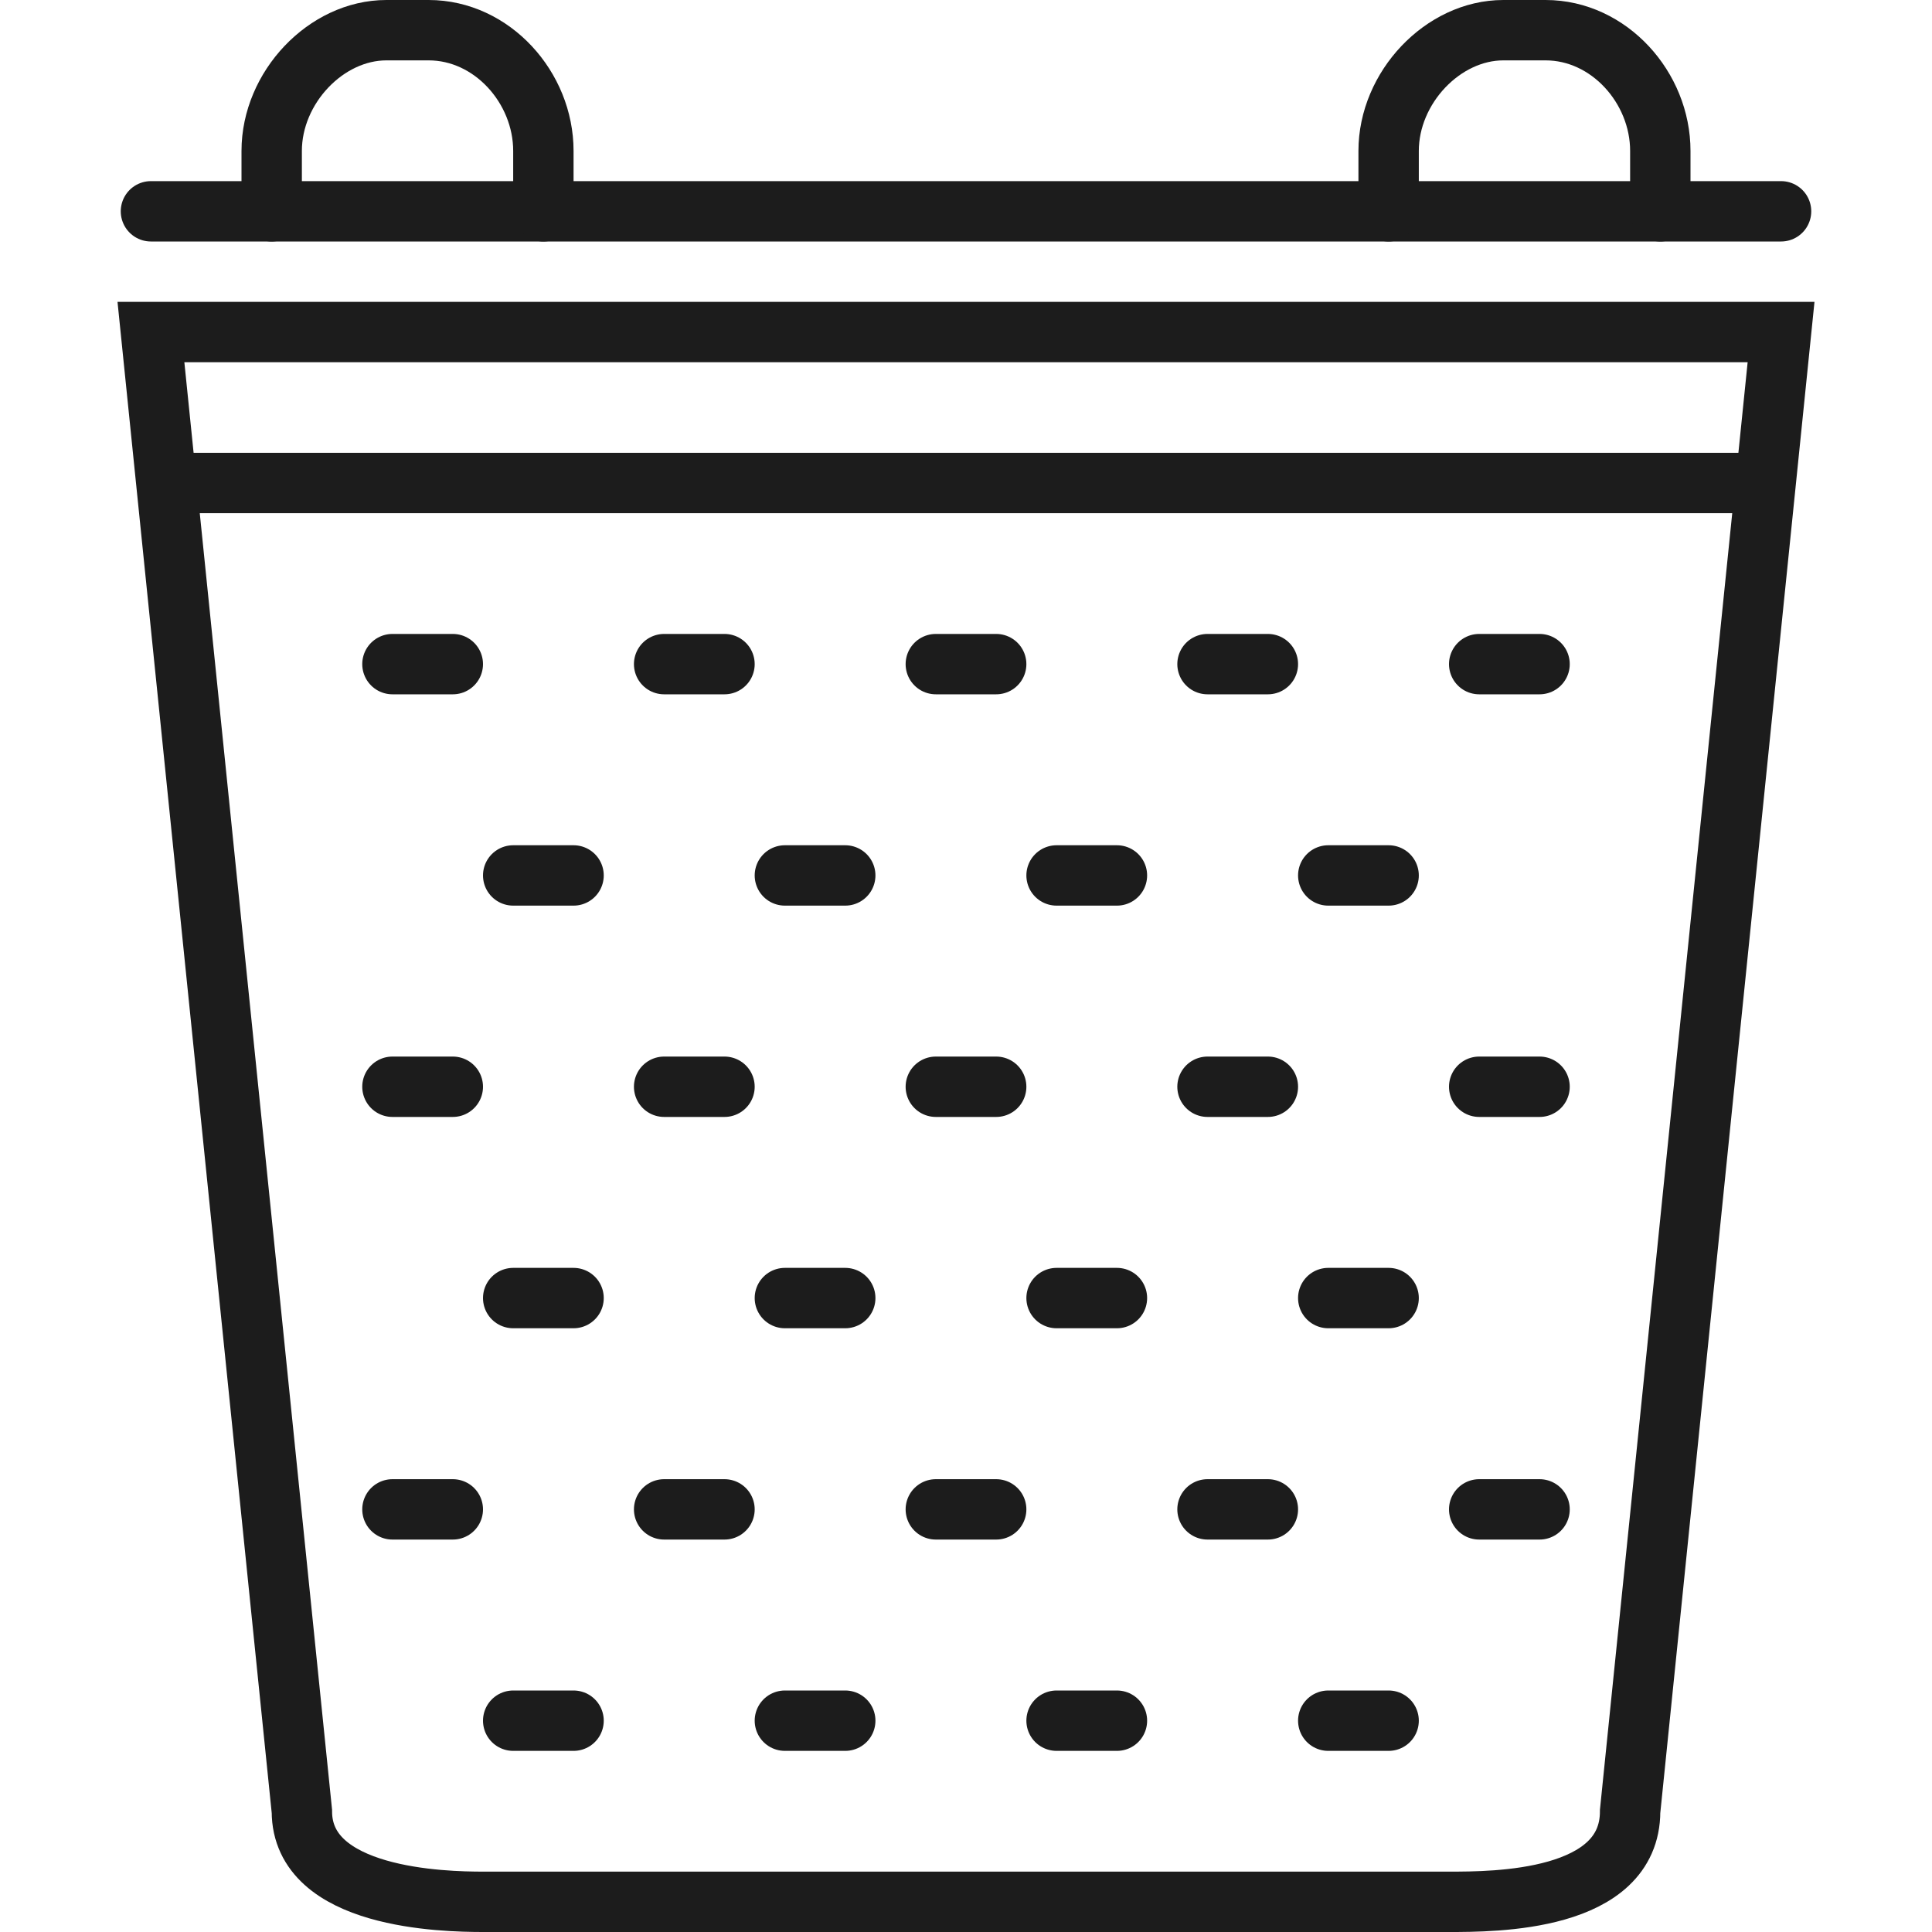 <?xml version="1.0" encoding="utf-8"?>
<!-- Generator: Adobe Illustrator 19.2.0, SVG Export Plug-In . SVG Version: 6.00 Build 0)  -->
<svg version="1.1" xmlns="http://www.w3.org/2000/svg" xmlns:xlink="http://www.w3.org/1999/xlink" x="0px" y="0px"
	 viewBox="0 0 64 64" style="enable-background:new 0 0 64 64;" xml:space="preserve">
<style type="text/css">
	.st0{fill:none;stroke:#1C1C1C;stroke-width:2;stroke-linecap:round;stroke-miterlimit:10;}
	.st1{fill:#1C1C1C;}
	.st2{fill:none;stroke:#1C1C1C;stroke-width:2;stroke-linecap:round;stroke-linejoin:round;stroke-miterlimit:10;}
	.st3{fill:none;stroke:#1C1C1C;stroke-width:2;stroke-linecap:round;stroke-miterlimit:10;stroke-dasharray:2,11;}
	.st4{fill:none;stroke:#1C1C1C;stroke-width:2;stroke-miterlimit:10;}
</style>
<g id="Designs">
	<g>
		<path class="st0" d="M59,11l-5,49c0,3-4.5,3-6,3H16c-1.3,0-6-0.1-6-3L5,11H59z"/>
		<line class="st0" x1="6" y1="16" x2="58" y2="16"/>
		<line class="st0" x1="5" y1="7" x2="59" y2="7"/>
		<path class="st0" d="M9,7V5c0-2.1,1.8-4,3.8-4h1.4C16.3,1,18,2.9,18,5v2"/>
		<path class="st0" d="M46,7V5c0-2.1,1.8-4,3.8-4h1.4C53.3,1,55,2.9,55,5v2"/>
		<line class="st0" x1="13" y1="22" x2="15" y2="22"/>
		<line class="st0" x1="22" y1="22" x2="24" y2="22"/>
		<line class="st0" x1="31" y1="22" x2="33" y2="22"/>
		<line class="st0" x1="40" y1="22" x2="42" y2="22"/>
		<line class="st0" x1="49" y1="22" x2="51" y2="22"/>
		<line class="st0" x1="17" y1="29" x2="19" y2="29"/>
		<line class="st0" x1="26" y1="29" x2="28" y2="29"/>
		<line class="st0" x1="35" y1="29" x2="37" y2="29"/>
		<line class="st0" x1="44" y1="29" x2="46" y2="29"/>
		<line class="st0" x1="13" y1="36" x2="15" y2="36"/>
		<line class="st0" x1="22" y1="36" x2="24" y2="36"/>
		<line class="st0" x1="31" y1="36" x2="33" y2="36"/>
		<line class="st0" x1="40" y1="36" x2="42" y2="36"/>
		<line class="st0" x1="49" y1="36" x2="51" y2="36"/>
		<line class="st0" x1="17" y1="43" x2="19" y2="43"/>
		<line class="st0" x1="26" y1="43" x2="28" y2="43"/>
		<line class="st0" x1="35" y1="43" x2="37" y2="43"/>
		<line class="st0" x1="44" y1="43" x2="46" y2="43"/>
		<line class="st0" x1="13" y1="50" x2="15" y2="50"/>
		<line class="st0" x1="22" y1="50" x2="24" y2="50"/>
		<line class="st0" x1="31" y1="50" x2="33" y2="50"/>
		<line class="st0" x1="40" y1="50" x2="42" y2="50"/>
		<line class="st0" x1="49" y1="50" x2="51" y2="50"/>
		<line class="st0" x1="17" y1="57" x2="19" y2="57"/>
		<line class="st0" x1="26" y1="57" x2="28" y2="57"/>
		<line class="st0" x1="35" y1="57" x2="37" y2="57"/>
		<line class="st0" x1="44" y1="57" x2="46" y2="57"/>
	</g>
</g>
<g id="Guides">
</g>
</svg>
